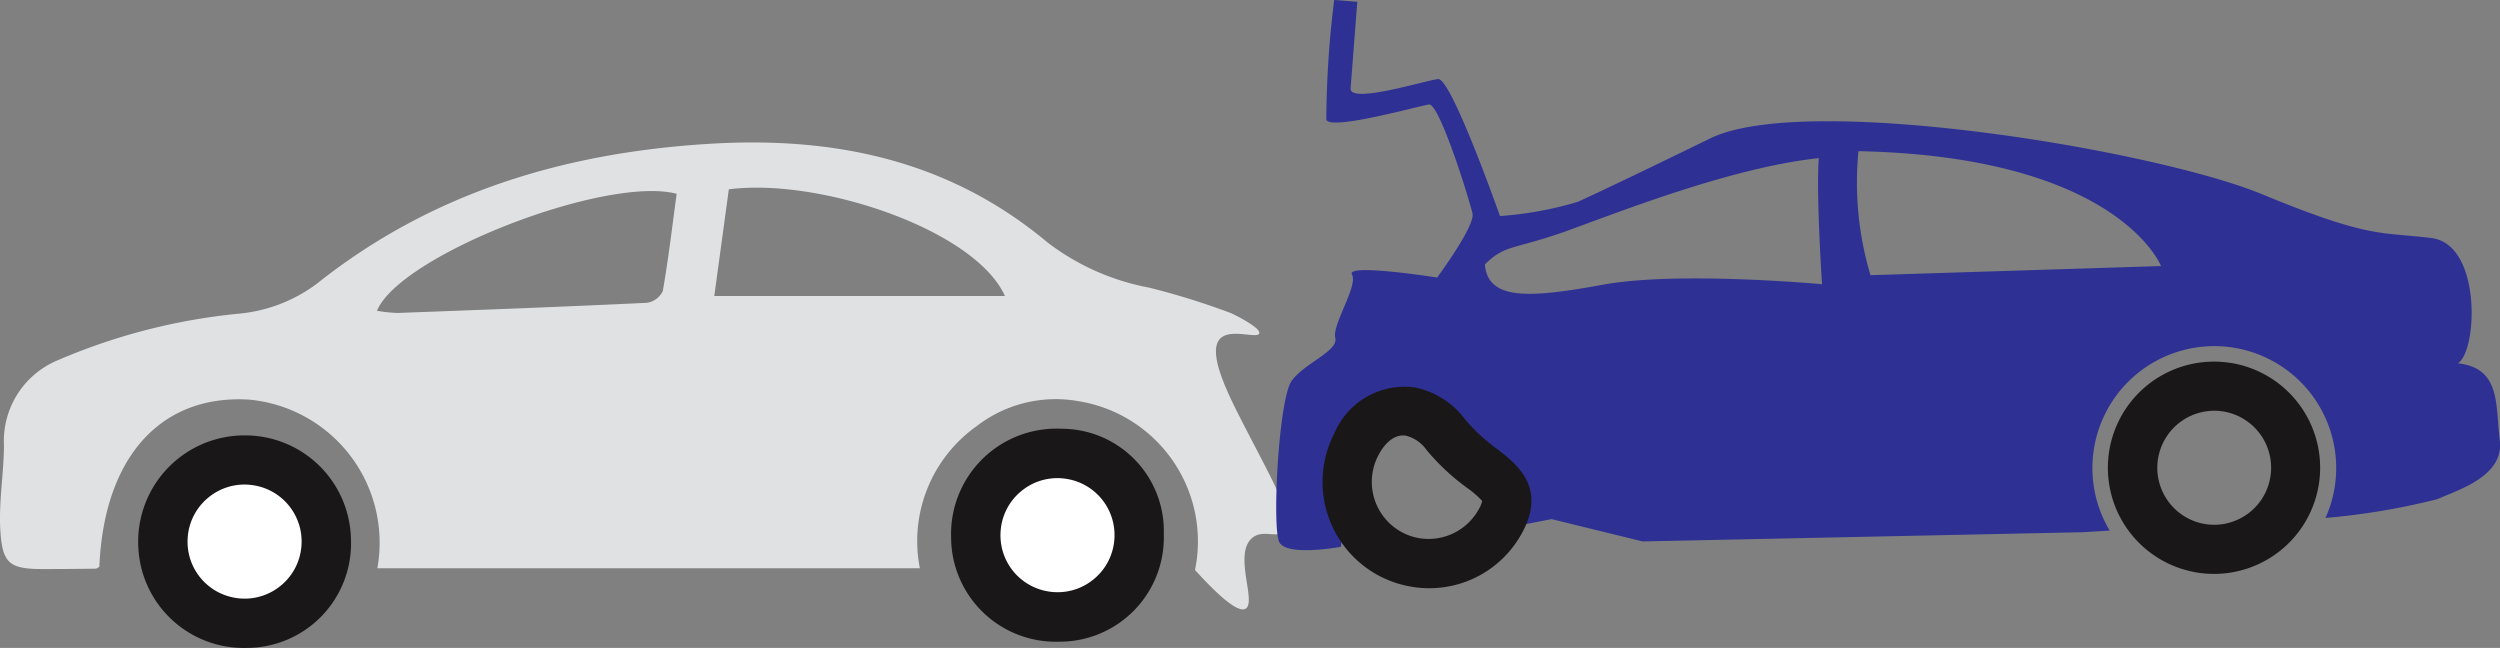 <svg id="Component_113_1" data-name="Component 113 – 1" xmlns="http://www.w3.org/2000/svg" width="114.855" height="29.768" viewBox="0 0 114.855 29.768">
  <rect x="0" y="0" width="114.855" height="29.768" fill="#808080" stroke="none"/>
  <path id="Path_2198" data-name="Path 2198" d="M-94.024,397.043c-4.047-.227-6.638,2.667-6.848,7.683-.057.031-.114.085-.172.086q-1.187.016-2.374.018c-1.581,0-1.921-.228-2.006-1.85-.067-1.269.162-2.55.171-3.827a4.013,4.013,0,0,1,2.472-3.917A27.862,27.862,0,0,1-94.5,393.1a7.059,7.059,0,0,0,3.621-1.38c5.278-4.2,11.395-6.024,18.047-6.428,5.748-.349,11.012.755,15.536,4.544a11.041,11.041,0,0,0,4.656,2.065,33.927,33.927,0,0,1,3.762,1.173c.068.026,1.379.662,1.294.928s-1.326-.253-1.8.247c-.619.652.416,2.654,1.181,4.133,1.381,2.671,2.248,4.167,1.771,4.7-.328.367-.977-.1-1.476.319-.876.737.215,2.943-.3,3.248-.24.143-.834-.132-2.327-1.777a6.522,6.522,0,0,0-5.366-7.757,5.93,5.93,0,0,0-4.663,1.148,6.469,6.469,0,0,0-2.612,6.529H-88.1A6.6,6.6,0,0,0-94.024,397.043Zm5.907-4.079a6.8,6.8,0,0,0,.948.1c3.817-.141,7.634-.284,11.449-.466a.97.97,0,0,0,.734-.538c.26-1.486.435-2.986.637-4.471C-77.581,386.739-87.054,390.394-88.117,392.964Zm28.849-.68c-1.375-3.057-8.542-5.441-12.684-4.9l-.668,4.9Z" transform="translate(105.436 -378.686)" fill="#e0e1e3"/>
  <path id="Path_2199" data-name="Path 2199" d="M-89.724,417.79a4.8,4.8,0,0,0,4.815-5.033,4.859,4.859,0,0,0-4.733-4.728,4.883,4.883,0,0,0-5.034,5.143A4.845,4.845,0,0,0-89.724,417.79Z" transform="translate(101.031 -388.024)" fill="#1a1718"/>
  <path id="Path_2200" data-name="Path 2200" d="M-31.432,412.5a4.807,4.807,0,0,0,4.956,4.792,4.786,4.786,0,0,0,4.815-4.935,4.7,4.7,0,0,0-4.7-4.847A4.841,4.841,0,0,0-31.432,412.5Z" transform="translate(75.128 -387.812)" fill="#1a1718"/>
  <g id="Group_152" data-name="Group 152" transform="translate(58.627)">
    <path id="Path_2201" data-name="Path 2201" d="M-3.476,374.149a45.731,45.731,0,0,0-.362,5.5c.188.509,4.235-.628,4.716-.7s1.876,4.436,2,5.012S1.252,386.9,1.252,386.9s-4.207-.664-3.913-.141-.918,2.3-.766,2.909-1.4,1.153-2,1.972-.91,6.713-.576,7.406,2.835.224,2.835.224.807-6.93,3.675-6.172,3.439,5.4,3.439,5.4l2.566-.5,4.182,1.026L30.9,398.6l1.251-.075a5.6,5.6,0,1,1,10.39-2.445,5.488,5.488,0,0,1-.477,1.864h.006a32.142,32.142,0,0,0,5.125-.86c1.007-.444,3.079-1.064,2.878-2.7s.056-3.323-1.921-3.543c.908-.595,1.088-5.467-1.218-5.756s-2.8.047-7.765-2.006-21-4.7-25.362-2.575c-3.115,1.52-5.15,2.489-6.088,2.916a16.351,16.351,0,0,1-3.579.654S1.9,377.72,1.3,377.782s-4.082,1.167-4.023.421.308-3.972.308-3.972Zm24.086,6.945c11.945.25,13.9,5.278,13.9,5.278l-13.348.42A14.856,14.856,0,0,1,20.61,381.094ZM3.446,386.3c.951-.953,1.346-.658,3.9-1.59s7.566-2.889,11.442-3.295c-.129,1.669.148,5.792.148,5.792s-6.618-.611-10.056.02S3.587,387.945,3.446,386.3Z" transform="translate(6.145 -374.149)" fill="#2e3094"/>
    <path id="Path_2202" data-name="Path 2202" d="M62.572,411.958a4.876,4.876,0,0,1,1.271-9.656,5.1,5.1,0,0,1,.511.067,4.877,4.877,0,0,1-1.271,9.656A4.935,4.935,0,0,1,62.572,411.958Zm1.372-7.37a2.725,2.725,0,0,0-.277-.037,2.62,2.62,0,0,0-.684,5.187,2.684,2.684,0,0,0,.276.037,2.62,2.62,0,0,0,.685-5.187Z" transform="translate(-20.365 -385.673)" fill="#1a1718"/>
    <path id="Path_2203" data-name="Path 2203" d="M1.458,413.4a4.876,4.876,0,0,1-1.353-.464,4.877,4.877,0,0,1-2.094-6.571,3.5,3.5,0,0,1,3.72-2.1A3.828,3.828,0,0,1,4,405.712a8.228,8.228,0,0,0,1.485,1.376c.893.689,2.242,1.731,1.2,3.757A4.848,4.848,0,0,1,1.458,413.4Zm-.138-6.917c-.684-.126-1.14.6-1.3.918a2.624,2.624,0,0,0,1.853,3.78,2.638,2.638,0,0,0,2.8-1.375,1.157,1.157,0,0,0,.127-.33,4.345,4.345,0,0,0-.7-.605,10.174,10.174,0,0,1-1.865-1.749A1.632,1.632,0,0,0,1.321,406.486Z" transform="translate(4.667 -386.462)" fill="#1a1718"/>
  </g>
  <path id="Path_2204" data-name="Path 2204" d="M-24.49,411.4a2.717,2.717,0,0,0-.277-.037,2.6,2.6,0,0,0-1.907.621,2.6,2.6,0,0,0-.909,1.787,2.611,2.611,0,0,0,2.131,2.779,2.683,2.683,0,0,0,.276.037,2.6,2.6,0,0,0,1.907-.621,2.6,2.6,0,0,0,.909-1.787A2.611,2.611,0,0,0-24.49,411.4Z" transform="translate(73.555 -389.388)" fill="#fff"/>
  <path id="Path_2205" data-name="Path 2205" d="M-87.74,411.9a2.717,2.717,0,0,0-.277-.037,2.6,2.6,0,0,0-1.907.621,2.6,2.6,0,0,0-.909,1.787,2.611,2.611,0,0,0,2.131,2.779,2.683,2.683,0,0,0,.276.037,2.6,2.6,0,0,0,1.907-.621,2.6,2.6,0,0,0,.909-1.787A2.611,2.611,0,0,0-87.74,411.9Z" transform="translate(99.458 -389.593)" fill="#fff"/>
</svg>
